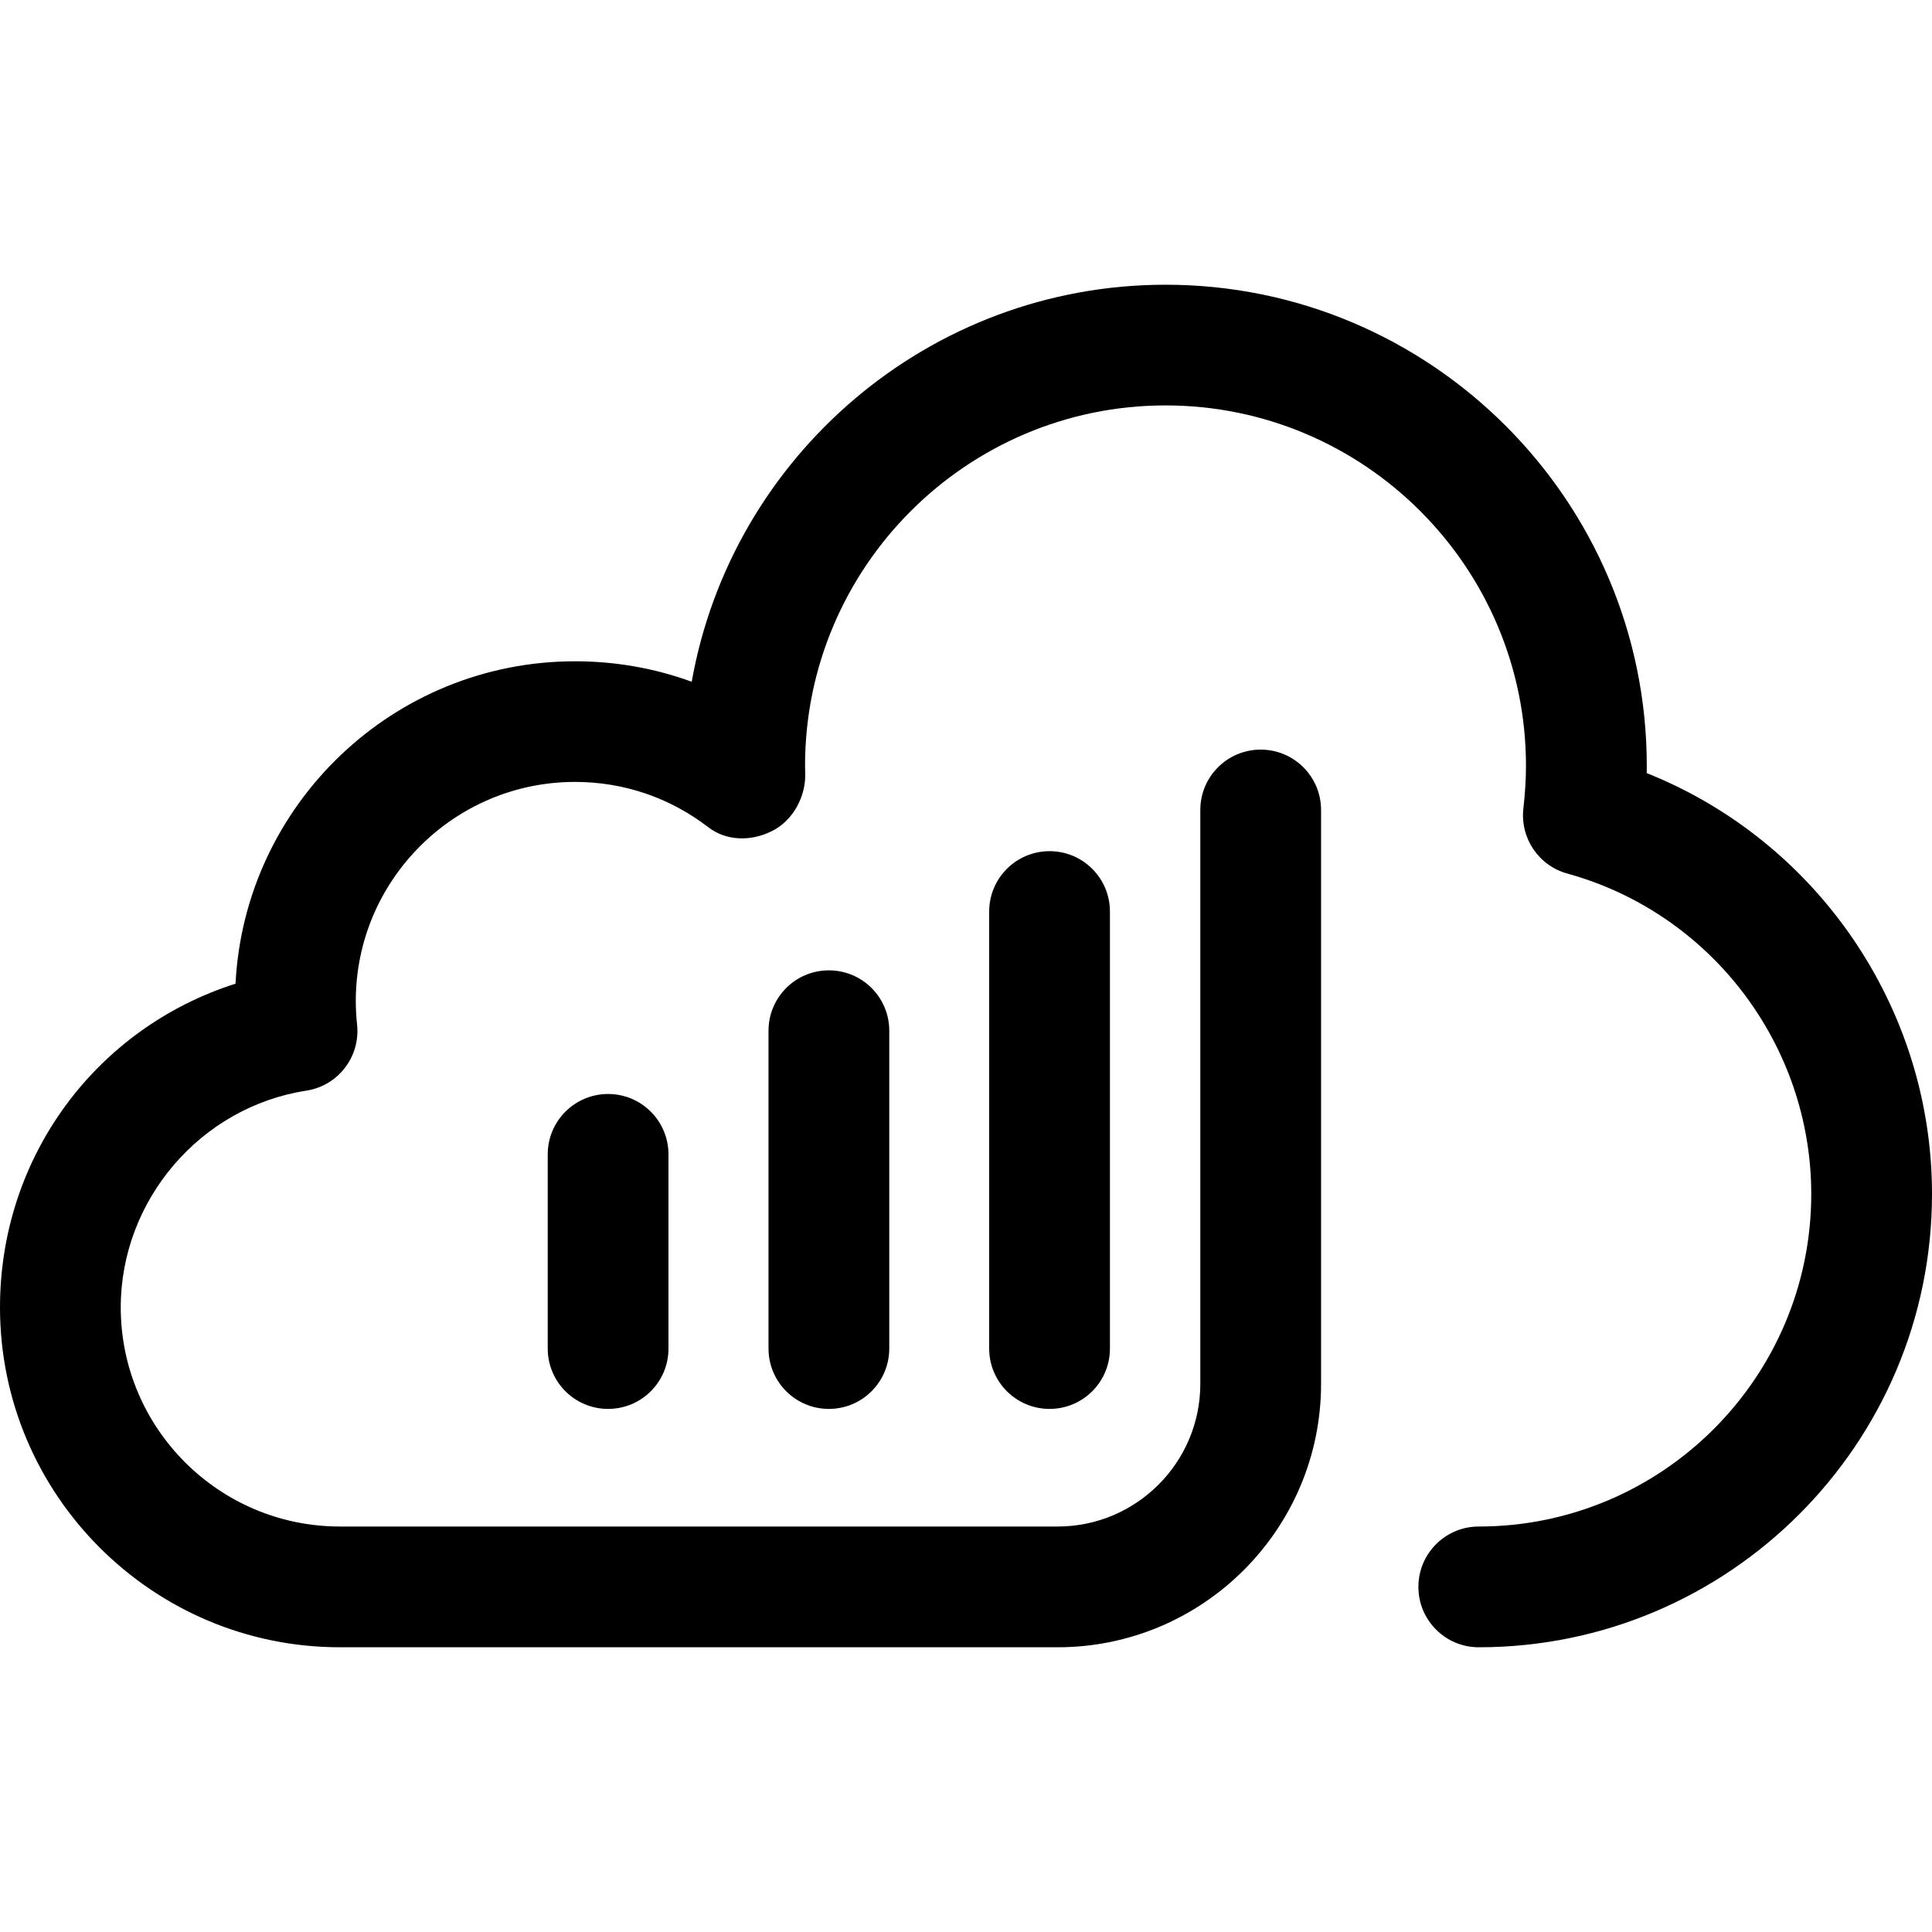 <svg xmlns="http://www.w3.org/2000/svg" viewBox="0 0 32 32"><!--! Font Icona - https://fonticona.com | License - https://fonticona.com/license | Copyright 2022 FontIcona.com --><path d="M24.493,27.284c-0.553,0-1-0.448-1-1s0.447-1,1-1c3.036,0,5.507-2.47,5.507-5.507c0-2.469-1.661-4.652-4.04-5.308c-0.476-0.131-0.784-0.589-0.728-1.079c0.026-0.231,0.043-0.466,0.043-0.705c0-3.292-2.678-5.97-5.97-5.97s-5.971,2.678-5.971,5.97l0.003,0.114c0.014,0.387-0.196,0.784-0.541,0.961c-0.344,0.177-0.758,0.177-1.065-0.059c-0.638-0.49-1.401-0.75-2.207-0.75c-2.002,0-3.631,1.628-3.631,3.63c0,0.131,0.008,0.26,0.021,0.388c0.058,0.532-0.313,1.015-0.842,1.096C3.321,18.335,2,19.878,2,21.654c0,2.002,1.628,3.63,3.63,3.63h11.888c1.303,0,2.363-1.06,2.363-2.363v-9.505c0-0.552,0.447-1,1-1s1,0.448,1,1v9.505c0,2.406-1.957,4.363-4.363,4.363H5.63c-3.104,0-5.63-2.526-5.63-5.63c0-2.497,1.596-4.628,3.901-5.361c0.151-2.97,2.615-5.34,5.623-5.34c0.67,0,1.32,0.115,1.933,0.339c0.661-3.732,3.929-6.576,7.849-6.576c4.395,0,7.97,3.575,7.97,7.97c0,0.04,0,0.08-0.001,0.119C30.094,13.93,32,16.689,32,19.777C32,23.917,28.633,27.284,24.493,27.284z"/><path d="M10.072,23.336c-0.553,0-1-0.448-1-1V19.12c0-0.552,0.447-1,1-1s1,0.448,1,1v3.217C11.072,22.889,10.625,23.336,10.072,23.336z"/><path d="M13.729,23.336c-0.553,0-1-0.448-1-1v-5.264c0-0.552,0.447-1,1-1s1,0.448,1,1v5.264C14.729,22.889,14.281,23.336,13.729,23.336z"/><path d="M17.384,23.336c-0.553,0-1-0.448-1-1v-7.238c0-0.552,0.447-1,1-1s1,0.448,1,1v7.238C18.384,22.889,17.937,23.336,17.384,23.336z"/></svg>